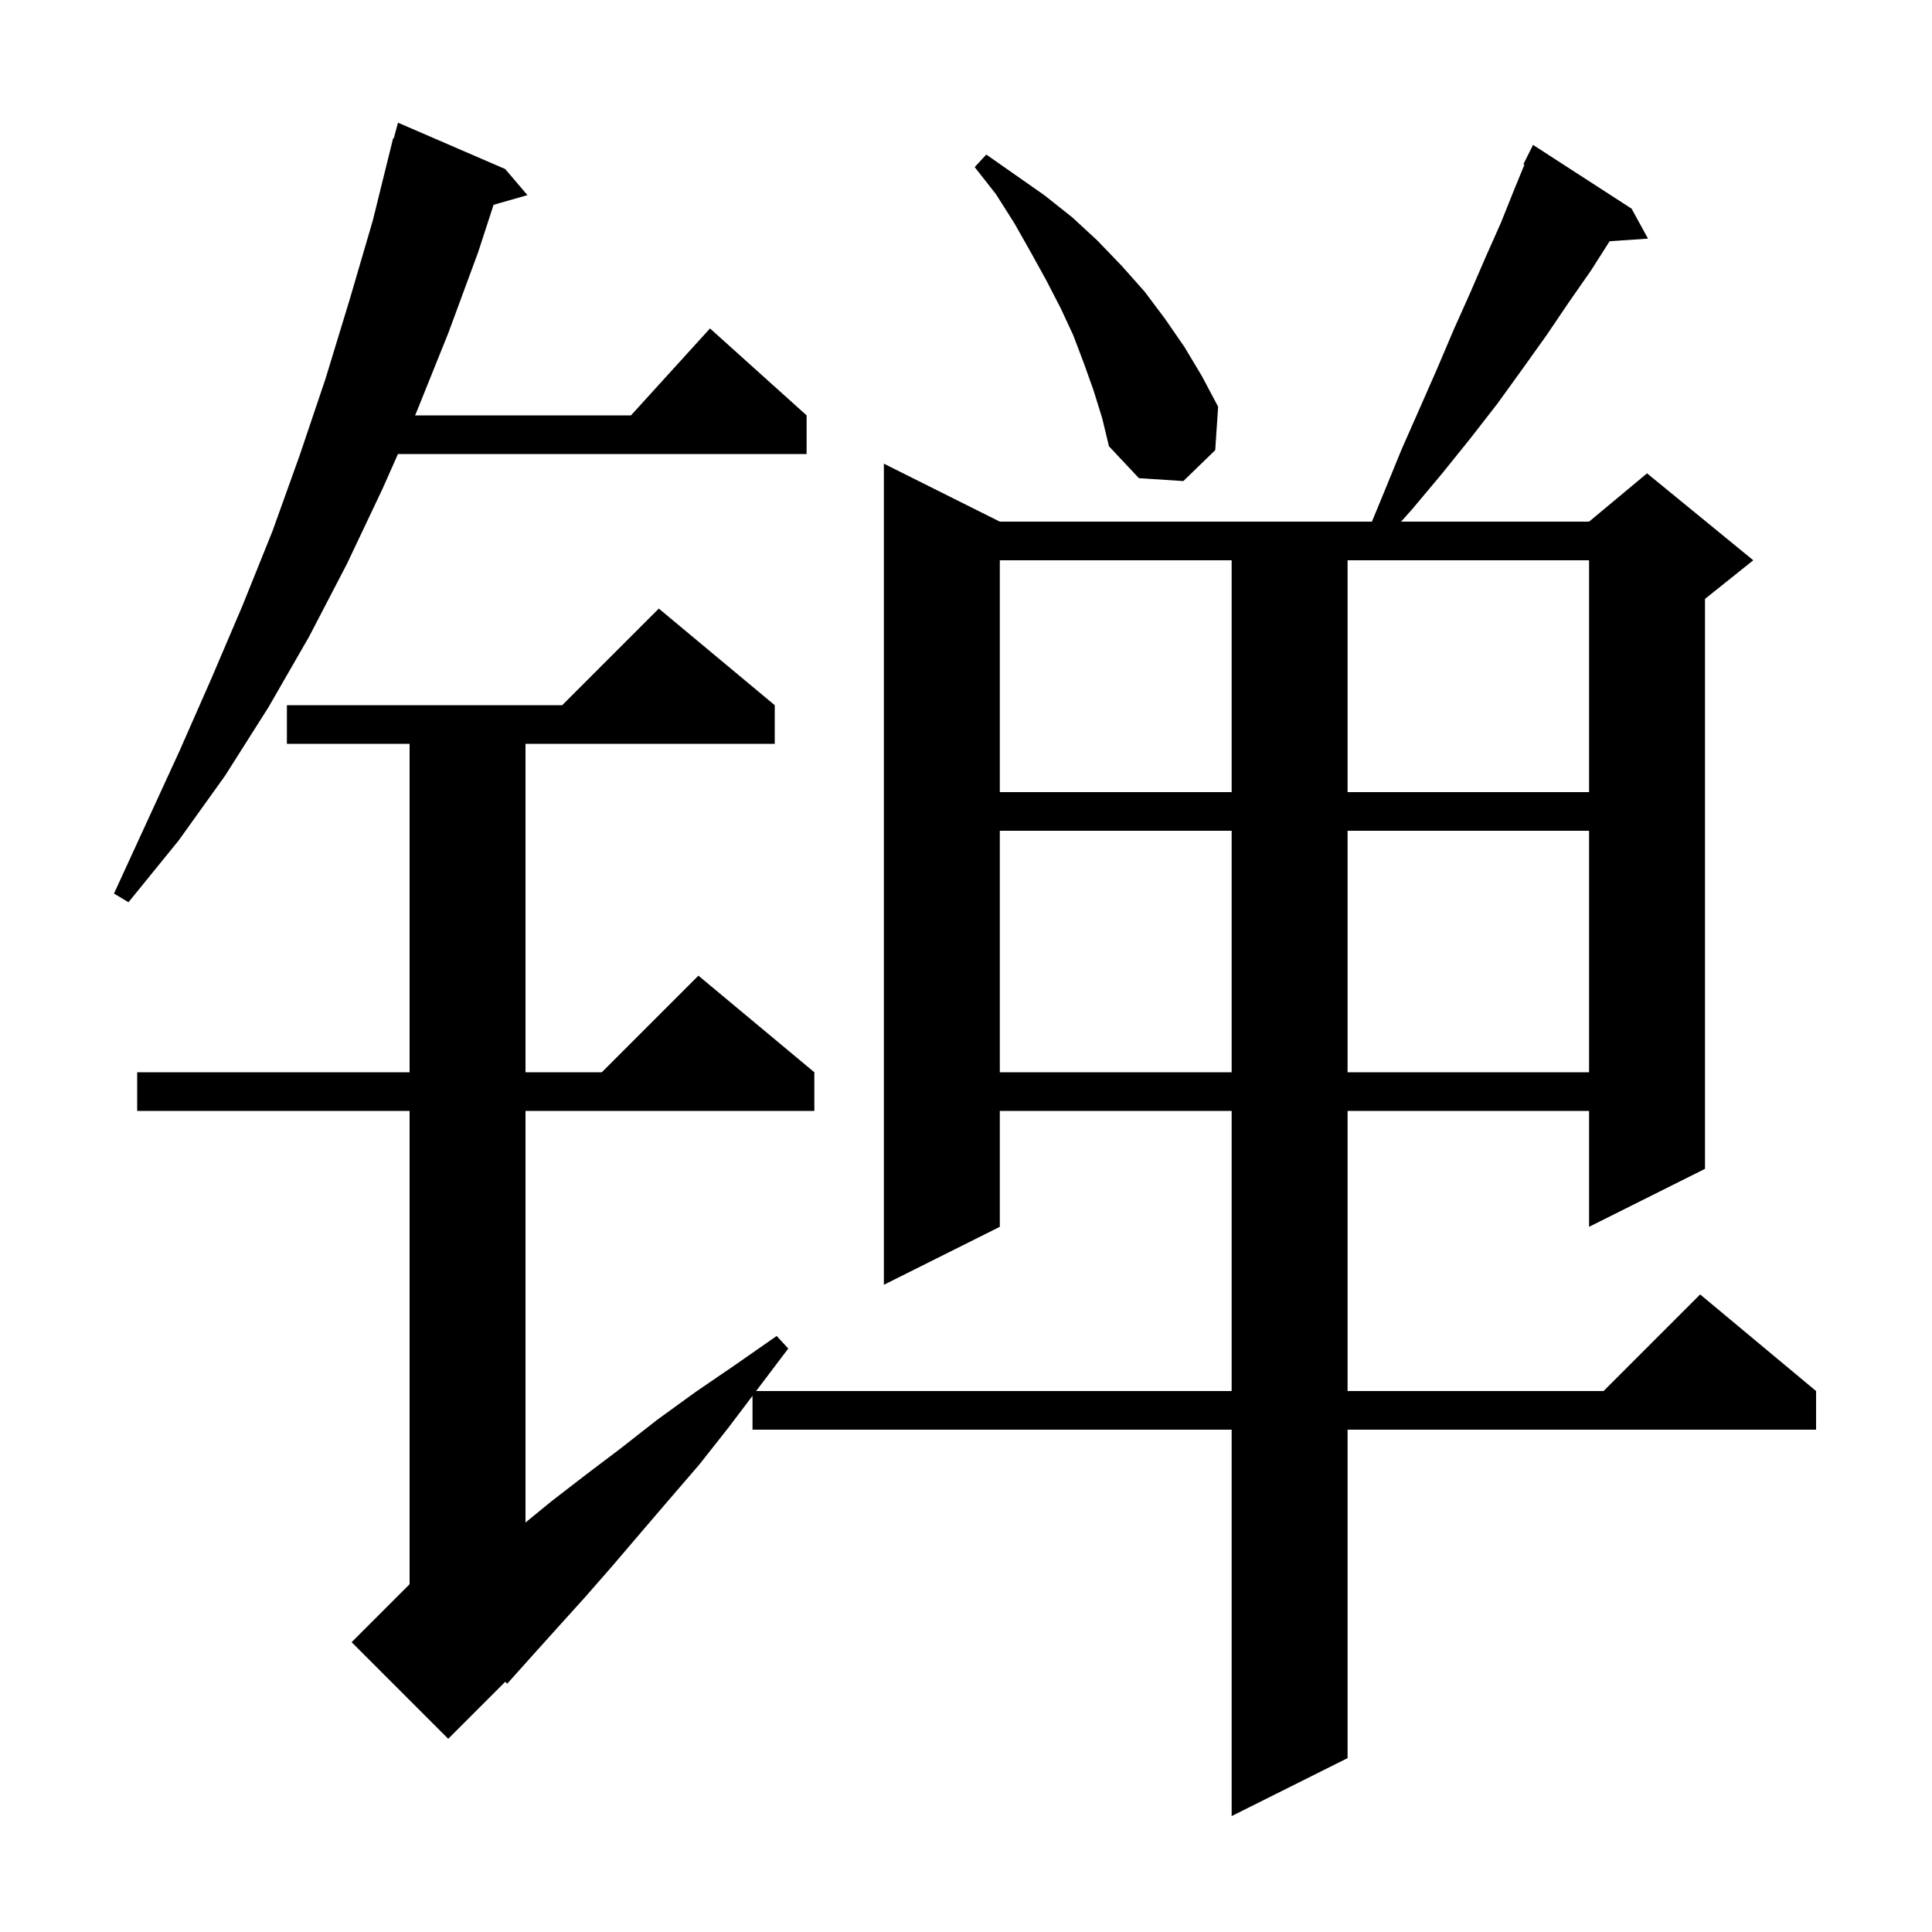 <svg xmlns="http://www.w3.org/2000/svg" xmlns:xlink="http://www.w3.org/1999/xlink" version="1.1" baseProfile="full" viewBox="0 0 200 200" width="200" height="200">
<g fill="black">
<path d="M 168.9 21.6 L 170.6 24.7 L 166.626 24.974 L 164.7 28.0 L 162.4 31.3 L 160.1 34.7 L 157.6 38.2 L 155.0 41.8 L 152.2 45.4 L 149.3 49.0 L 146.2 52.7 L 145.041 54.0 L 164.5 54.0 L 170.5 49.0 L 181.5 58.0 L 176.5 62.0 L 176.5 121.0 L 164.5 127.0 L 164.5 115.0 L 139.5 115.0 L 139.5 144.0 L 166.0 144.0 L 176.0 134.0 L 188.0 144.0 L 188.0 148.0 L 139.5 148.0 L 139.5 182.0 L 127.5 188.0 L 127.5 148.0 L 77.9 148.0 L 77.9 144.494 L 75.4 147.8 L 72.4 151.6 L 69.3 155.2 L 66.3 158.7 L 63.4 162.1 L 60.6 165.3 L 57.8 168.4 L 55.1 171.4 L 52.5 174.3 L 52.306 174.094 L 46.4 180.0 L 36.4 170.0 L 42.4 164.0 L 42.4 115.0 L 14.2 115.0 L 14.2 111.0 L 42.4 111.0 L 42.4 77.0 L 29.7 77.0 L 29.7 73.0 L 58.2 73.0 L 68.2 63.0 L 80.2 73.0 L 80.2 77.0 L 54.4 77.0 L 54.4 111.0 L 62.3 111.0 L 72.3 101.0 L 84.3 111.0 L 84.3 115.0 L 54.4 115.0 L 54.4 157.609 L 57.1 155.4 L 60.6 152.7 L 64.3 149.9 L 68.0 147.0 L 72.0 144.1 L 76.1 141.3 L 80.4 138.3 L 81.6 139.6 L 78.273 144.0 L 127.5 144.0 L 127.5 115.0 L 103.5 115.0 L 103.5 127.0 L 91.5 133.0 L 91.5 48.0 L 103.5 54.0 L 142.02 54.0 L 143.3 50.9 L 145.1 46.5 L 147.0 42.2 L 148.8 38.1 L 150.5 34.1 L 152.2 30.3 L 153.8 26.6 L 155.4 23.0 L 156.8 19.5 L 157.811 17.045 L 157.7 17.0 L 158.7 15.0 Z M 103.5 86.0 L 103.5 111.0 L 127.5 111.0 L 127.5 86.0 Z M 139.5 86.0 L 139.5 111.0 L 164.5 111.0 L 164.5 86.0 Z M 52.3 17.5 L 54.6 20.2 L 51.095 21.201 L 49.5 26.1 L 46.4 34.5 L 43.1 42.7 L 42.967 43.0 L 65.318 43.0 L 73.5 34.0 L 83.5 43.0 L 83.5 47.0 L 41.195 47.0 L 39.6 50.6 L 35.9 58.4 L 32.0 65.9 L 27.8 73.2 L 23.3 80.3 L 18.5 87.0 L 13.3 93.4 L 11.8 92.5 L 18.6 77.7 L 21.9 70.2 L 25.1 62.7 L 28.2 55.0 L 31.0 47.2 L 33.7 39.2 L 36.2 31.0 L 38.6 22.8 L 40.7 14.3 L 40.764 14.318 L 41.2 12.7 Z M 103.5 58.0 L 103.5 82.0 L 127.5 82.0 L 127.5 58.0 Z M 139.5 58.0 L 139.5 82.0 L 164.5 82.0 L 164.5 58.0 Z M 113.2 40.4 L 112.2 37.6 L 111.1 34.7 L 109.8 31.9 L 108.3 29.0 L 106.7 26.1 L 105.0 23.1 L 103.1 20.1 L 100.9 17.3 L 102.1 16.0 L 108.1 20.2 L 111.0 22.5 L 113.6 24.9 L 116.1 27.5 L 118.5 30.2 L 120.6 33.0 L 122.6 35.9 L 124.4 38.9 L 126.1 42.1 L 125.8 46.6 L 122.5 49.8 L 117.9 49.5 L 114.8 46.2 L 114.1 43.3 Z " />
</g>
</svg>
